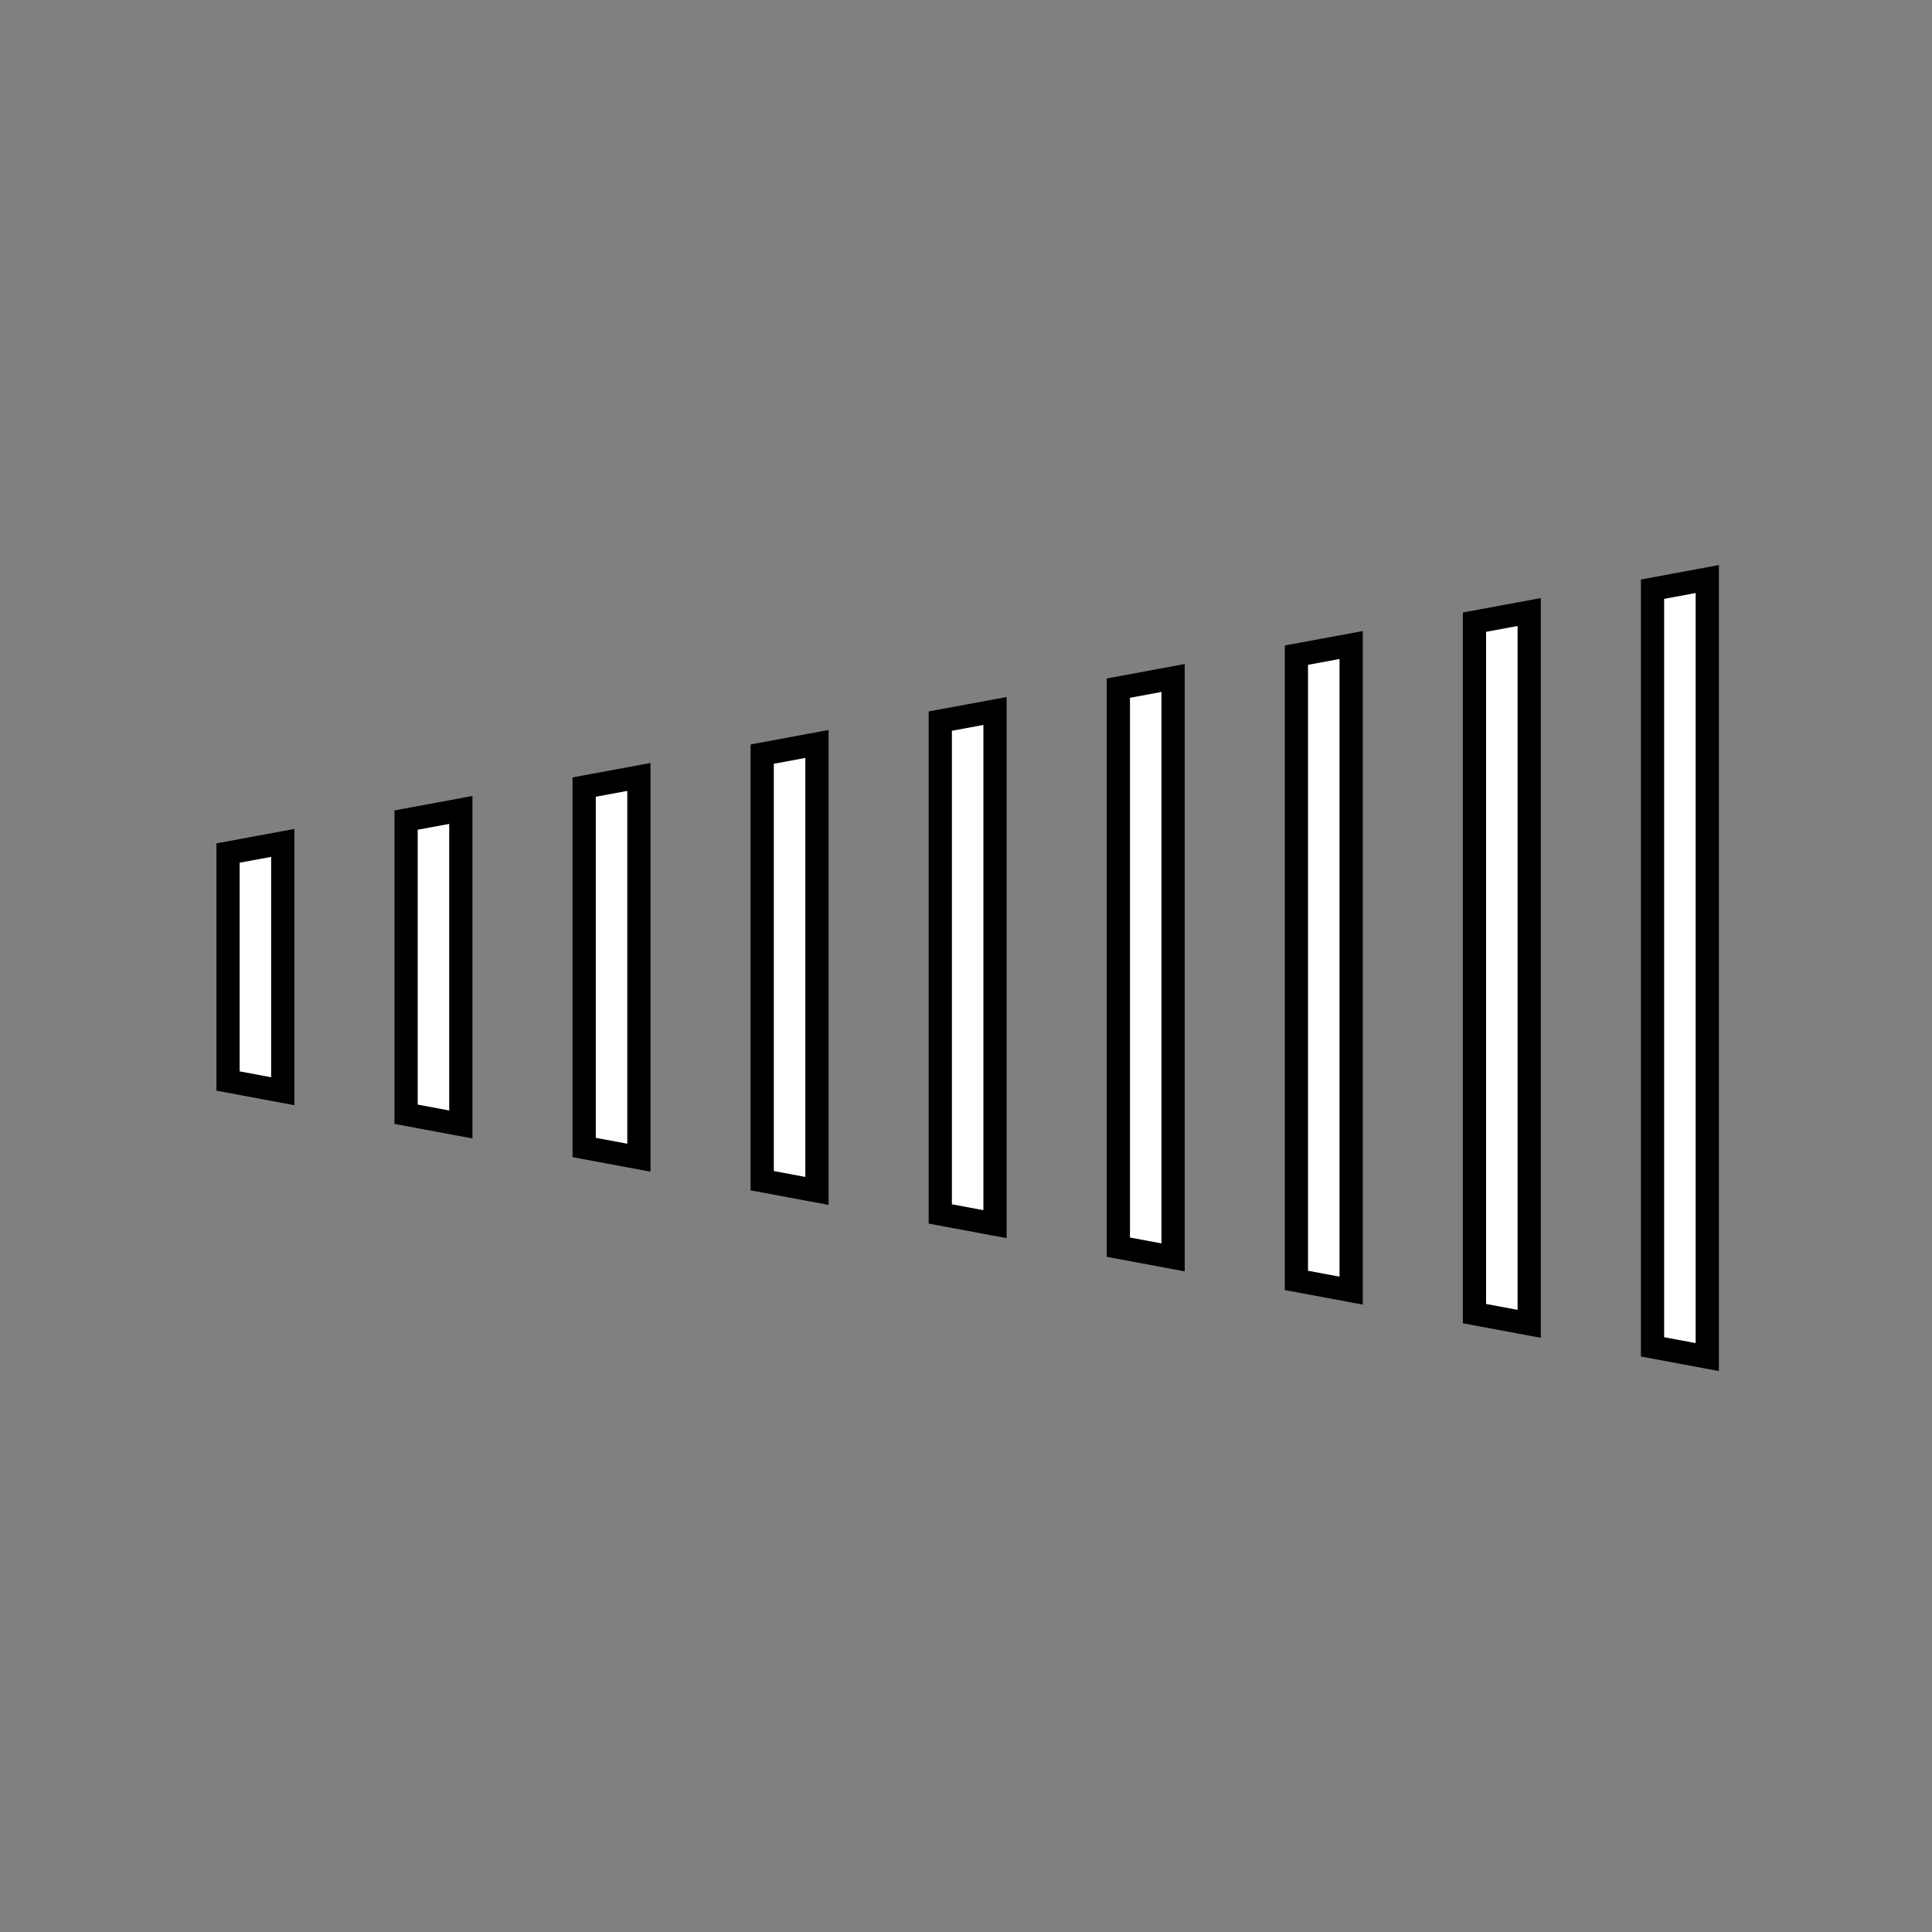 <?xml version="1.0" encoding="UTF-8" standalone="no"?>
<svg
   width="250"
   height="250"
   viewBox="0 0 66.146 66.146"
   version="1.1"
   id="svg8"
   inkscape:version="1.1.1 (3bf5ae0d25, 2021-09-20, custom)"
   sodipodi:docname="stairs-yellow.svg"
   xmlns:inkscape="http://www.inkscape.org/namespaces/inkscape"
   xmlns:sodipodi="http://sodipodi.sourceforge.net/DTD/sodipodi-0.dtd"
   xmlns="http://www.w3.org/2000/svg"
   xmlns:svg="http://www.w3.org/2000/svg"
   xmlns:rdf="http://www.w3.org/1999/02/22-rdf-syntax-ns#"
   xmlns:cc="http://creativecommons.org/ns#"
   xmlns:dc="http://purl.org/dc/elements/1.1/">
  <rect x="0" y="0" width="66.146" height="66.146" fill="#808080" stroke="none"/>
  <defs
     id="defs2" />
  <sodipodi:namedview
     id="base"
     pagecolor="#ffffff"
     bordercolor="#666666"
     borderopacity="1.0"
     inkscape:pageopacity="0.0"
     inkscape:pageshadow="2"
     inkscape:zoom="2"
     inkscape:cx="125.25"
     inkscape:cy="73"
     inkscape:document-units="px"
     inkscape:current-layer="layer1"
     inkscape:document-rotation="0"
     showgrid="false"
     inkscape:window-width="1920"
     inkscape:window-height="1027"
     inkscape:window-x="0"
     inkscape:window-y="0"
     inkscape:window-maximized="1"
     units="px"
     fit-margin-top="0"
     fit-margin-left="0"
     fit-margin-right="0"
     fit-margin-bottom="0"
     showborder="true"
     inkscape:showpageshadow="true"
     showguides="true"
     inkscape:guide-bbox="true"
     inkscape:lockguides="false"
     inkscape:pagecheckerboard="1">
    <sodipodi:guide
       position="9.241,60.309"
       orientation="1,0"
       id="guide938"
       inkscape:locked="false" />
    <sodipodi:guide
       position="56.874,59.112"
       orientation="1,0"
       id="guide940"
       inkscape:locked="false" />
    <sodipodi:guide
       position="5.935,56.881"
       orientation="0,-1"
       id="guide942"
       inkscape:locked="false" />
    <sodipodi:guide
       position="52.615,9.282"
       orientation="0,-1"
       id="guide944"
       inkscape:locked="false" />
    <sodipodi:guide
       position="0.575,33.079"
       orientation="0,-1"
       id="guide1104" />
    <sodipodi:guide
       position="3.608,46.368"
       orientation="0,-1"
       id="guide1106" />
    <sodipodi:guide
       position="2.311,19.795"
       orientation="0,-1"
       id="guide1108" />
    <sodipodi:guide
       position="2.646,39.64"
       orientation="0,-1"
       id="guide1110" />
    <sodipodi:guide
       position="2.396,26.467"
       orientation="0,-1"
       id="guide1112" />
    <sodipodi:guide
       position="6.284,36.38"
       orientation="0,-1"
       id="guide1402" />
    <sodipodi:guide
       position="6.747,29.832"
       orientation="0,-1"
       id="guide1404" />
    <sodipodi:guide
       position="7.788,30.482"
       orientation="1,0"
       id="guide1483" />
    <sodipodi:guide
       position="58.342,31.885"
       orientation="1,0"
       id="guide1485" />
  </sodipodi:namedview>
  <g
     inkscape:label="Layer 1"
     inkscape:groupmode="layer"
     id="layer1"
     transform="translate(-0.08,-0.511)">
    <g
       id="g909"
       transform="matrix(1.19,0,0,1.19,-1.508,-6.368)"
       inkscape:export-filename="/home/tuirgin/repos/dungeondraft-map-symbols/textures/objects/stairs.png"
       inkscape:export-xdpi="125.61"
       inkscape:export-ydpi="125.61"
       style="fill:#ffffff;stroke:#000000;stroke-width:0.667;stroke-miterlimit:4;stroke-dasharray:none">
      <g
         id="g896"
         style="fill:#ffffff;stroke:#000000;stroke-width:0.667;stroke-miterlimit:4;stroke-dasharray:none">
        <g
           id="g1441"
           transform="translate(-1.441)"
           style="fill:#ffffff;stroke:#000000;stroke-width:0.667;stroke-miterlimit:4;stroke-dasharray:none">
          <path
             style="fill:#ffffff;fill-opacity:1;stroke:#000000;stroke-width:2.522;stroke-linecap:round;stroke-miterlimit:4;stroke-dasharray:none;stroke-opacity:1"
             d="M 40.871,111.398 34.928,112.5 v 24.75 l 5.943,1.109 z"
             transform="matrix(0.265,0,0,0.265,0.08,0.511)"
             id="path1430" />
          <path
             style="fill:#ffffff;fill-opacity:1;stroke:#000000;stroke-width:2.522;stroke-linecap:round;stroke-miterlimit:4;stroke-dasharray:none;stroke-opacity:1"
             d="m 60.203,107.818 -5.943,1.102 v 31.938 l 5.943,1.109 z"
             transform="matrix(0.265,0,0,0.265,0.08,0.511)"
             id="path1428" />
          <path
             style="fill:#ffffff;fill-opacity:1;stroke:#000000;stroke-width:2.522;stroke-linecap:round;stroke-miterlimit:4;stroke-dasharray:none;stroke-opacity:1"
             d="m 79.535,104.238 -5.943,1.1 v 39.127 l 5.943,1.109 z"
             transform="matrix(0.265,0,0,0.265,0.08,0.511)"
             id="path1426" />
          <path
             style="fill:#ffffff;fill-opacity:1;stroke:#000000;stroke-width:2.522;stroke-linecap:round;stroke-miterlimit:4;stroke-dasharray:none;stroke-opacity:1"
             d="m 98.867,100.656 -5.943,1.102 v 46.314 l 5.943,1.109 z"
             transform="matrix(0.265,0,0,0.265,0.08,0.511)"
             id="path1424" />
          <path
             style="fill:#ffffff;fill-opacity:1;stroke:#000000;stroke-width:2.522;stroke-linecap:round;stroke-miterlimit:4;stroke-dasharray:none;stroke-opacity:1"
             d="m 118.199,97.076 -5.943,1.1 v 53.506 l 5.943,1.107 z"
             transform="matrix(0.265,0,0,0.265,0.08,0.511)"
             id="path1422" />
          <path
             style="fill:#ffffff;fill-opacity:1;stroke:#000000;stroke-width:2.522;stroke-linecap:round;stroke-miterlimit:4;stroke-dasharray:none;stroke-opacity:1"
             d="m 137.531,93.494 -5.943,1.102 v 60.693 l 5.943,1.109 z"
             transform="matrix(0.265,0,0,0.265,0.08,0.511)"
             id="path1420" />
          <path
             style="fill:#ffffff;fill-opacity:1;stroke:#000000;stroke-width:2.522;stroke-linecap:round;stroke-miterlimit:4;stroke-dasharray:none;stroke-opacity:1"
             d="m 156.863,89.914 -5.943,1.102 v 67.881 l 5.943,1.109 z"
             transform="matrix(0.265,0,0,0.265,0.08,0.511)"
             id="path1418" />
          <path
             style="fill:#ffffff;fill-opacity:1;stroke:#000000;stroke-width:2.522;stroke-linecap:round;stroke-miterlimit:4;stroke-dasharray:none;stroke-opacity:1"
             d="m 176.195,86.332 -5.943,1.102 v 75.07 l 5.943,1.109 z"
             transform="matrix(0.265,0,0,0.265,0.08,0.511)"
             id="path1416" />
          <path
             style="fill:#ffffff;fill-opacity:1;stroke:#000000;stroke-width:2.522;stroke-linecap:round;stroke-miterlimit:4;stroke-dasharray:none;stroke-opacity:1"
             d="m 195.527,82.752 -5.943,1.102 v 82.258 l 5.943,1.109 z"
             transform="matrix(0.265,0,0,0.265,0.08,0.511)"
             id="path1414" />
        </g>
      </g>
    </g>
  </g>
</svg>
